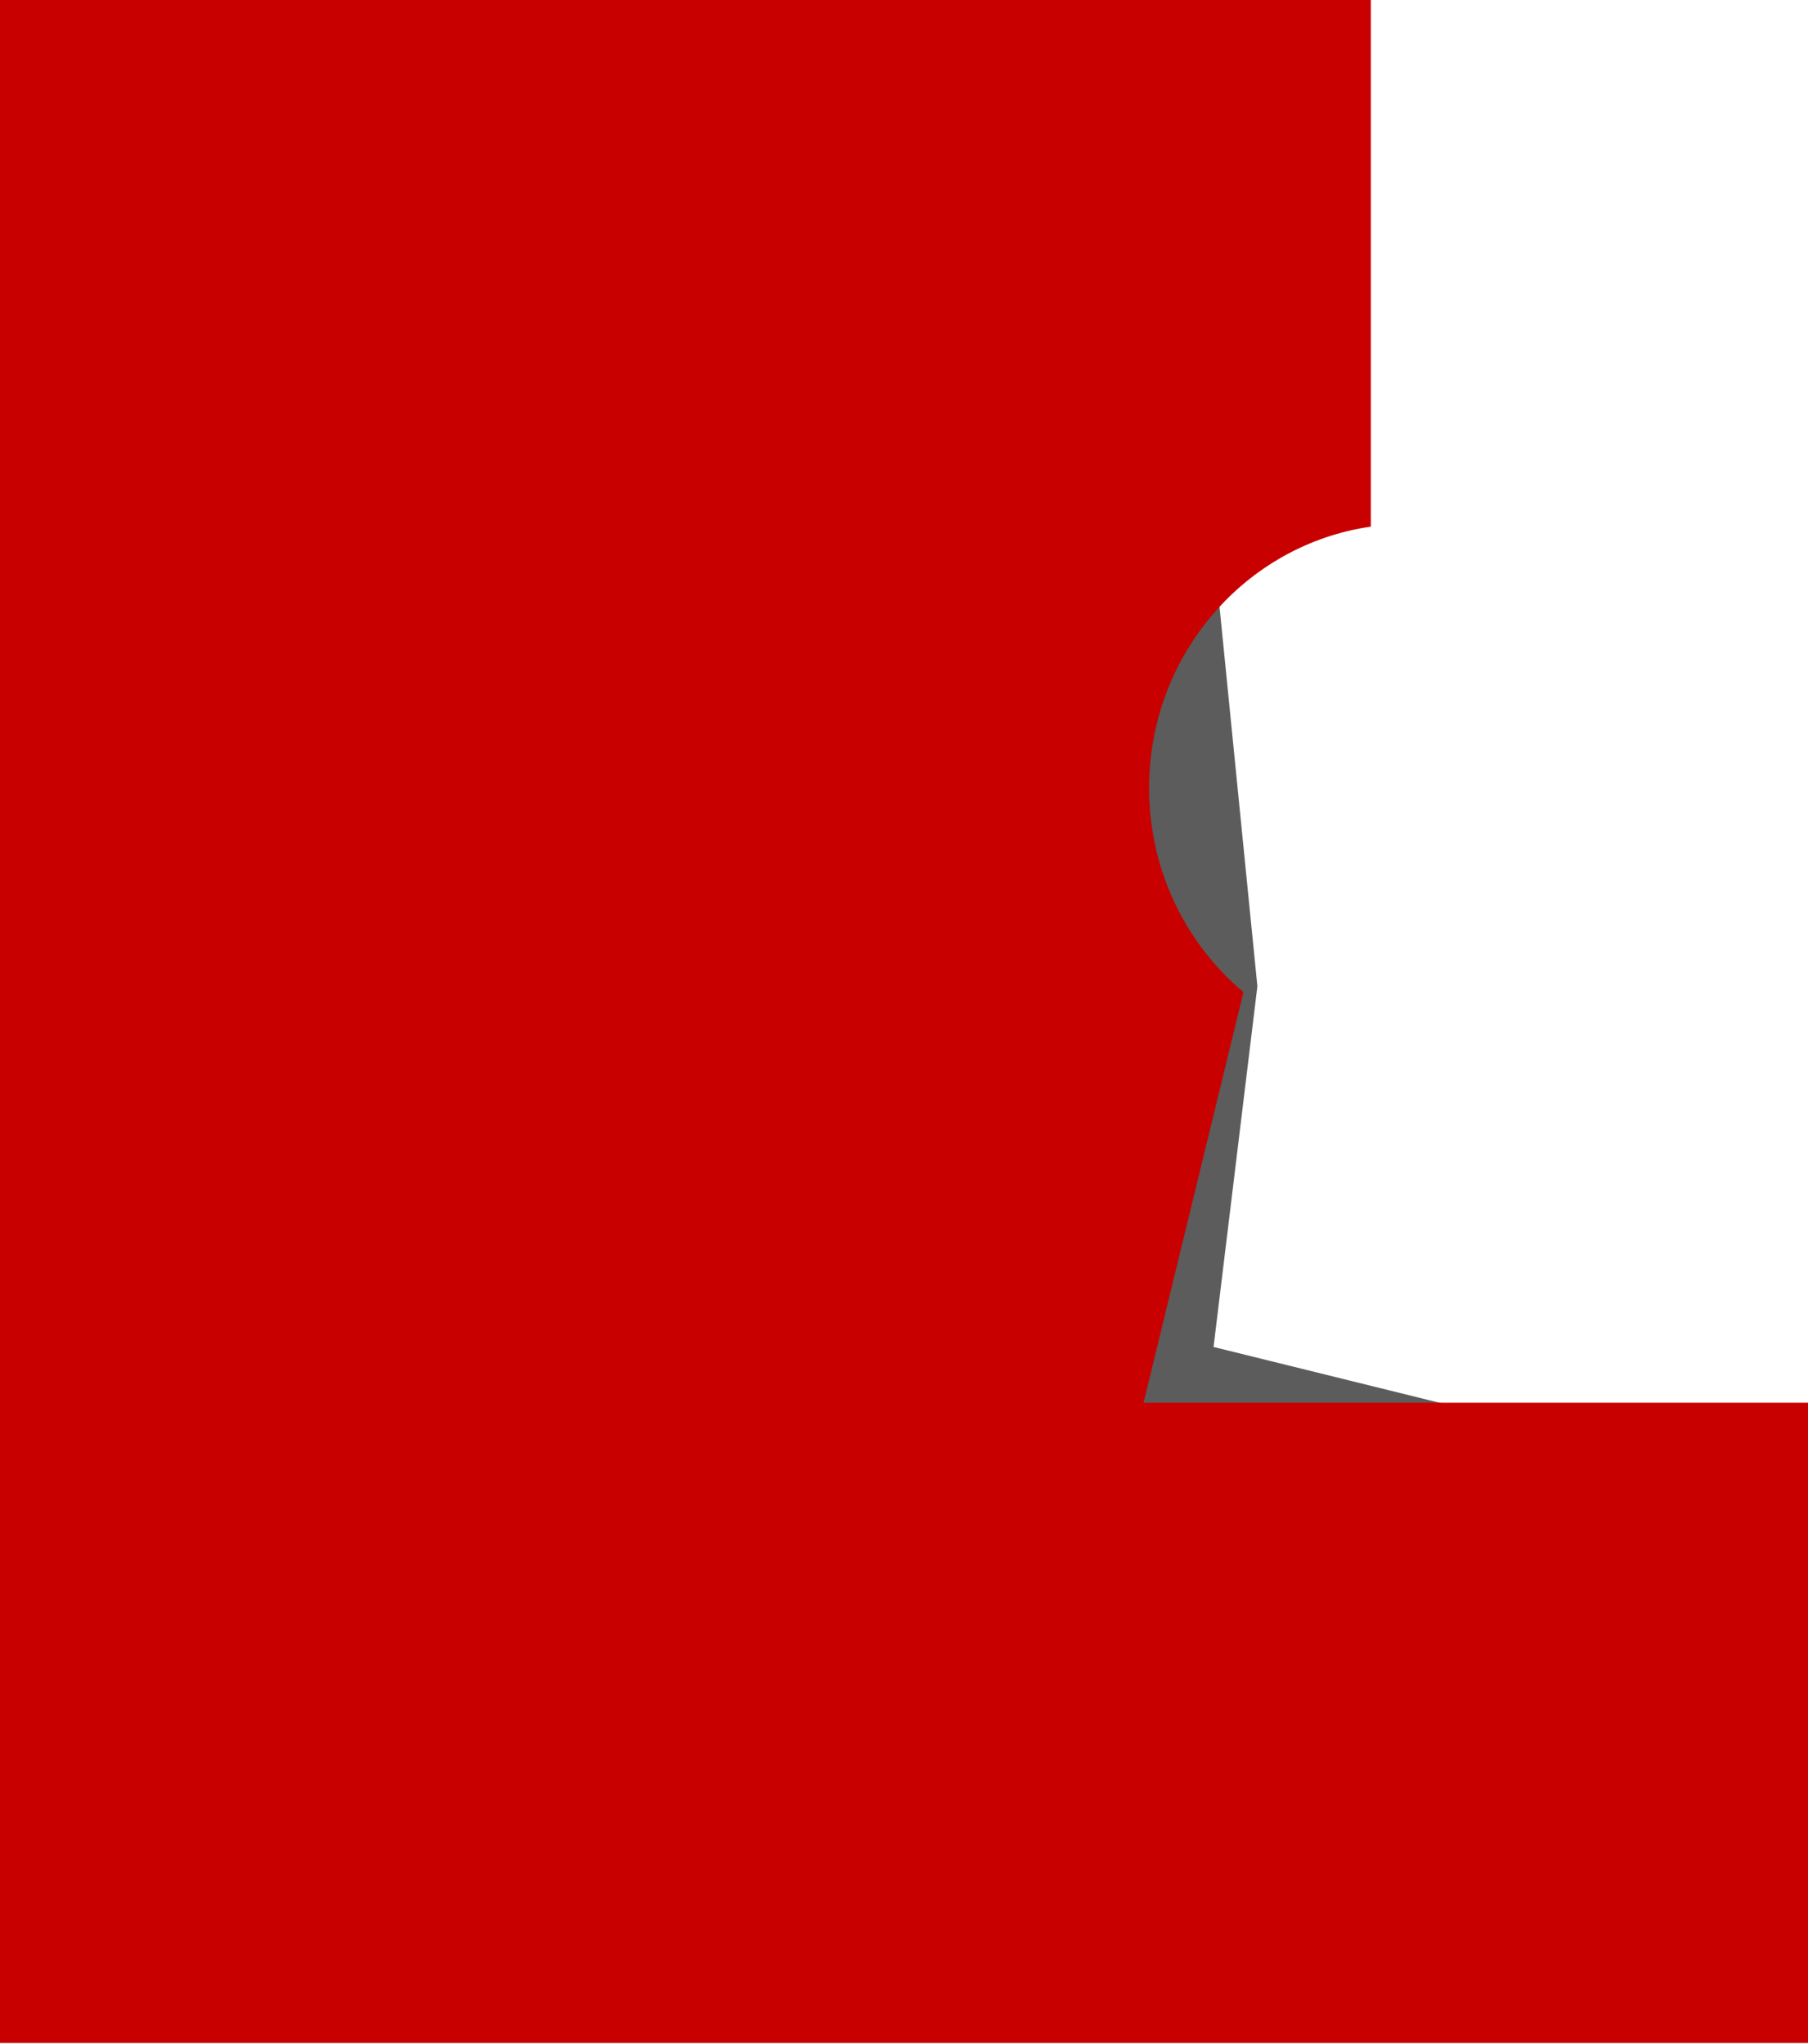<svg width="660" height="746" viewBox="0 0 660 746" fill="none" xmlns="http://www.w3.org/2000/svg">
<g filter="url(#filter0_f)">
<path d="M443 199.647L459 360L443 491.647L601 530.647L398.465 529.002L339 199.647H443Z" fill="black" fill-opacity="0.64"/>
</g>
<path fill-rule="evenodd" clip-rule="evenodd" d="M0 0.001H500.418V192.224C454.674 198.797 419.479 239.012 419.479 287.641C419.479 317.662 432.891 344.476 453.918 362.148L417.453 512H660V745.695H500.418H357H0V0.001Z" fill="#C90000"/>
<defs>
<filter id="filter0_f" x="290" y="150.647" width="360" height="429" filterUnits="userSpaceOnUse" color-interpolation-filters="sRGB">
<feFlood flood-opacity="0" result="BackgroundImageFix"/>
<feBlend mode="normal" in="SourceGraphic" in2="BackgroundImageFix" result="shape"/>
<feGaussianBlur stdDeviation="24.5" result="effect1_foregroundBlur"/>
</filter>
</defs>
</svg>
